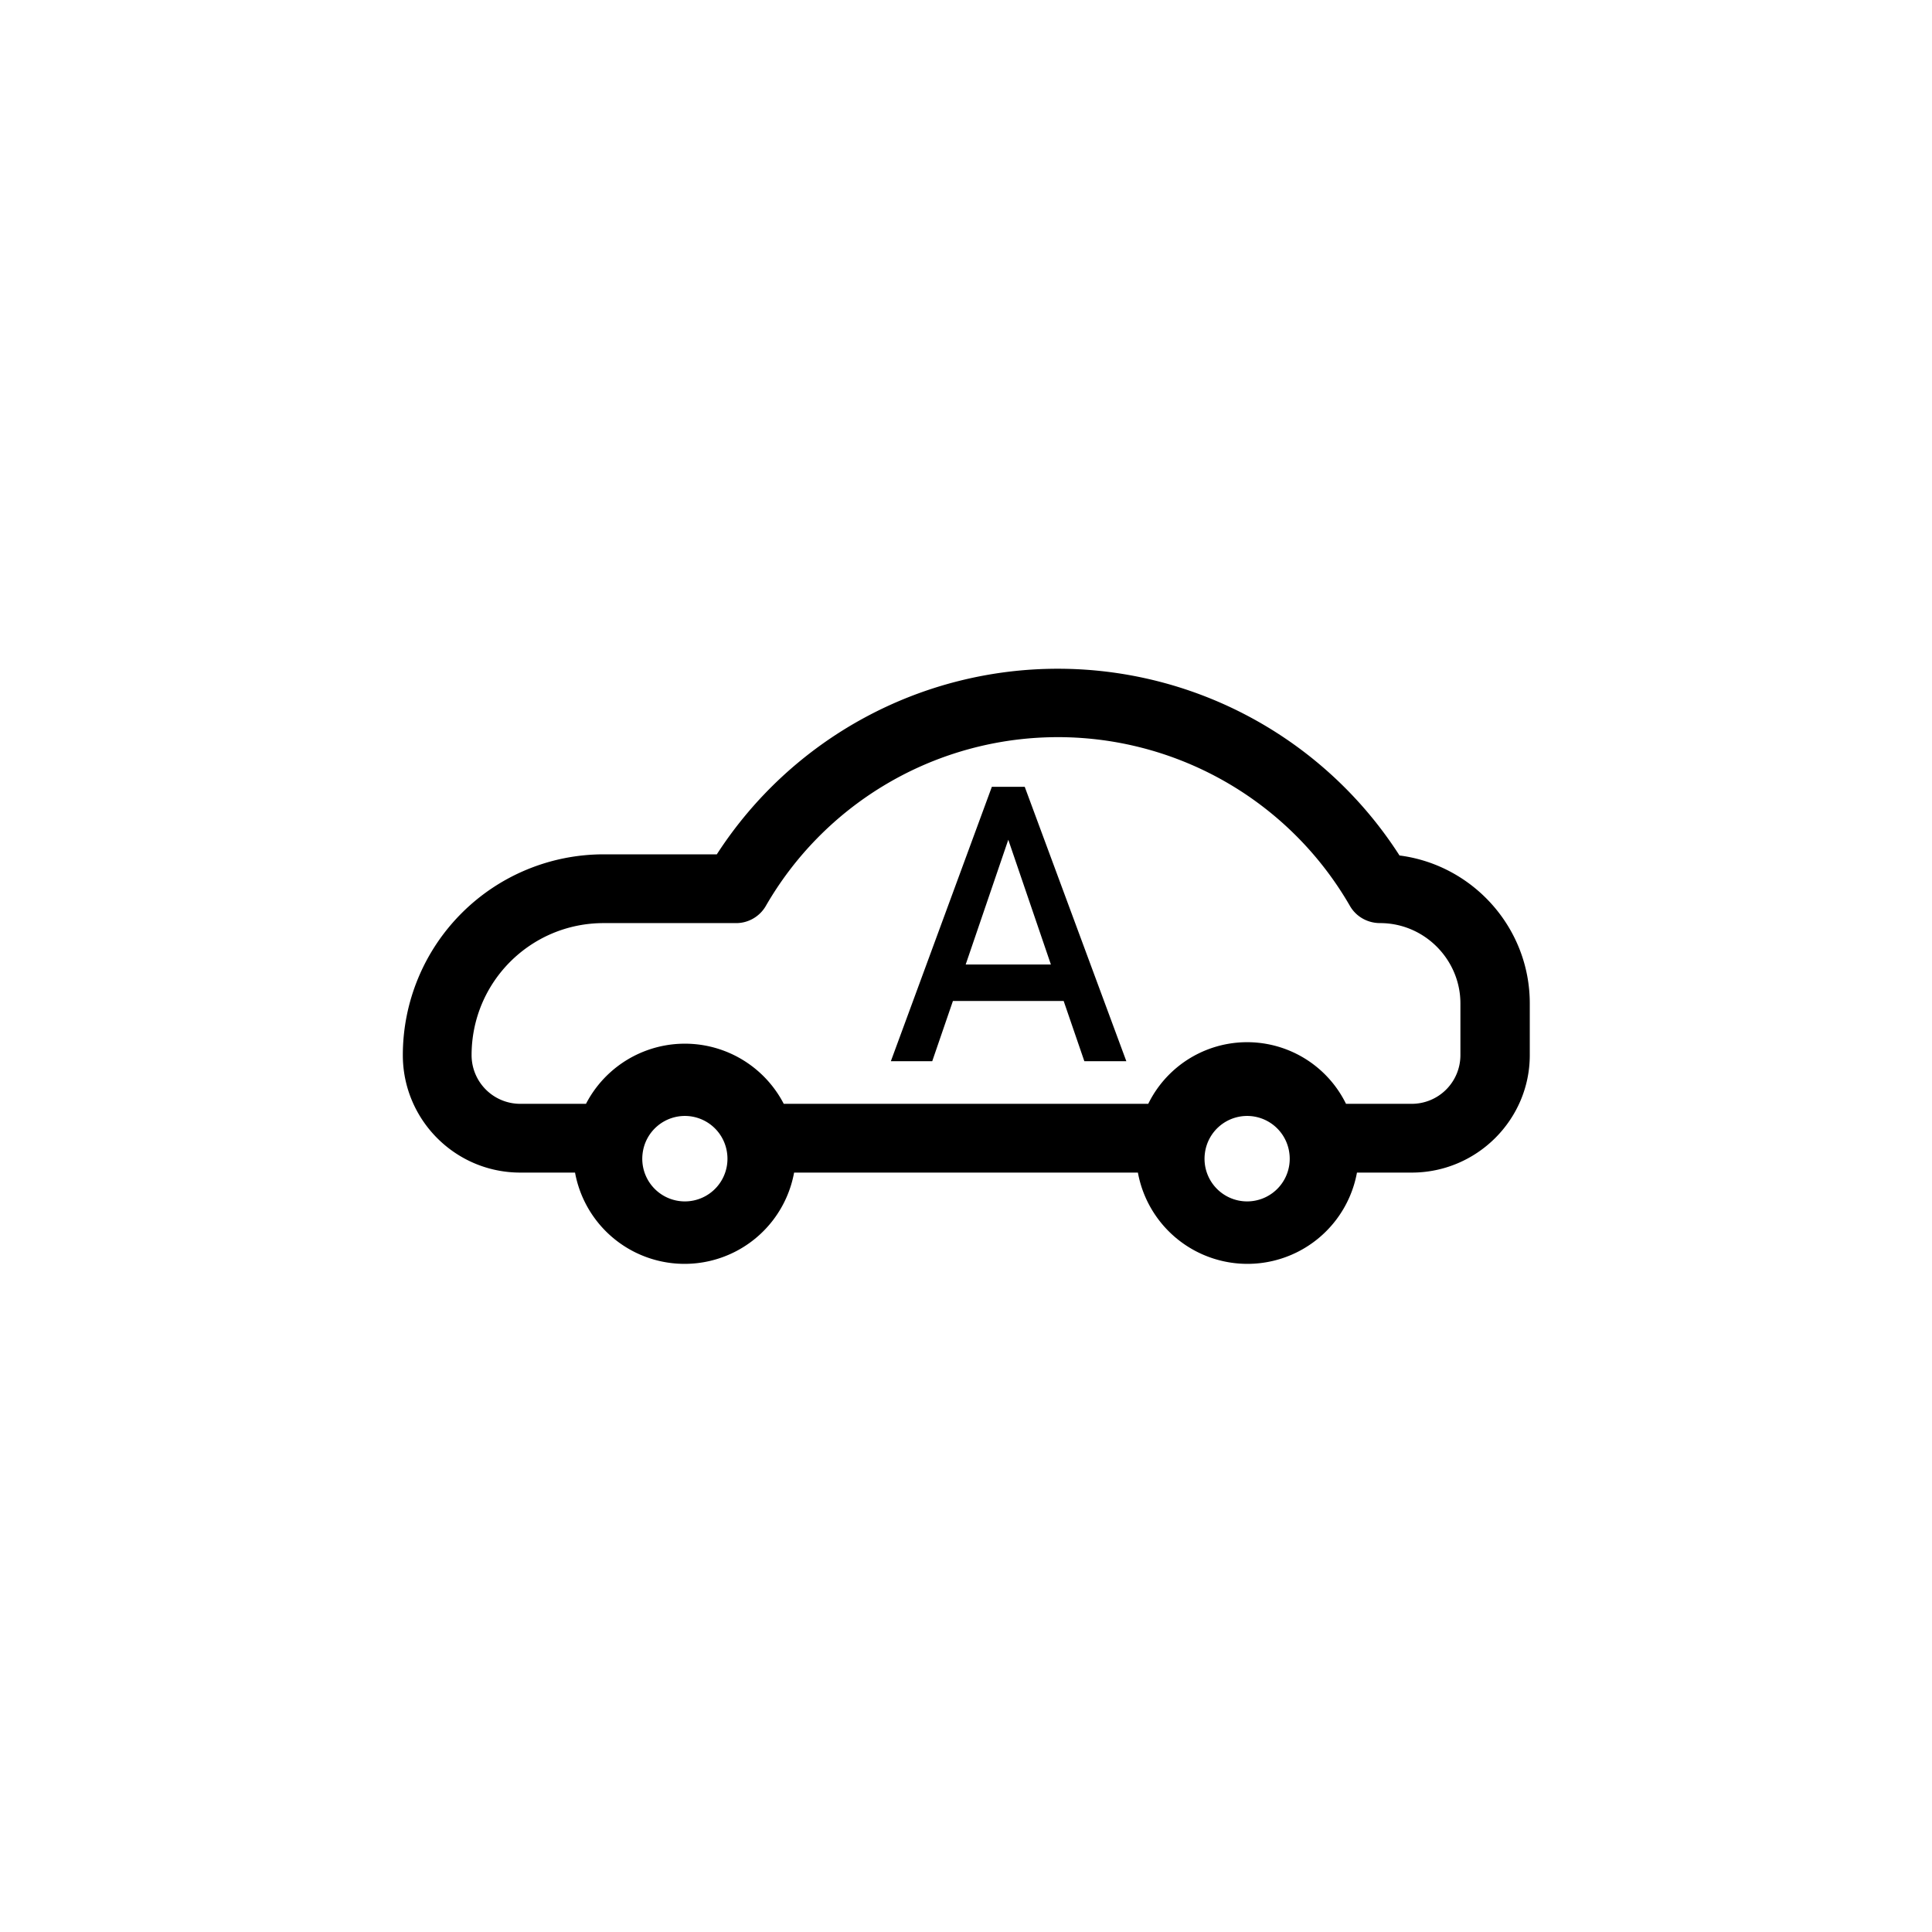 <?xml-stylesheet type="text/css" href="../style.css" ?>
<svg xmlns="http://www.w3.org/2000/svg" width="120" height="120" viewBox="0 0 31.75 31.75" class="icon">
  <path d="M17.4 10.99a6.67 6.67 0 0 0-5.62 3.05H9.92a3.3 3.3 0 0 0-3.3 3.3c0 1.06.86 1.93 1.93 1.93h.9a1.83 1.83 0 0 0 3.6 0h5.65a1.83 1.83 0 0 0 3.6 0h.9c1.07 0 1.94-.87 1.94-1.93v-.85c0-1.24-.93-2.27-2.13-2.43H23a6.67 6.67 0 0 0-5.6-3.07zm-.27 1.13a5.54 5.54 0 0 1 5.05 2.76c.1.18.29.29.5.29.73 0 1.32.6 1.32 1.32v.85a.8.8 0 0 1-.8.8h-1.08a1.81 1.81 0 0 0-3.25 0h-5.99a1.83 1.83 0 0 0-3.25 0H8.55a.8.8 0 0 1-.8-.8c0-1.2.97-2.17 2.17-2.17h2.18c.2 0 .39-.11.49-.29a5.54 5.54 0 0 1 4.54-2.76zm-.83.81l-1.66 4.51h.68l.34-.99h1.82l.34.99h.69l-1.67-4.51h-.54zm.27.87l.7 2.05h-1.4l.7-2.05zm-5.28 4.54a.7.7 0 0 1 .66.62.7.7 0 1 1-1.39 0 .7.7 0 0 1 .73-.62zm9.24 0a.7.7 0 0 1 .66.62.7.7 0 1 1-1.39 0 .7.7 0 0 1 .73-.62z"/>
</svg>

